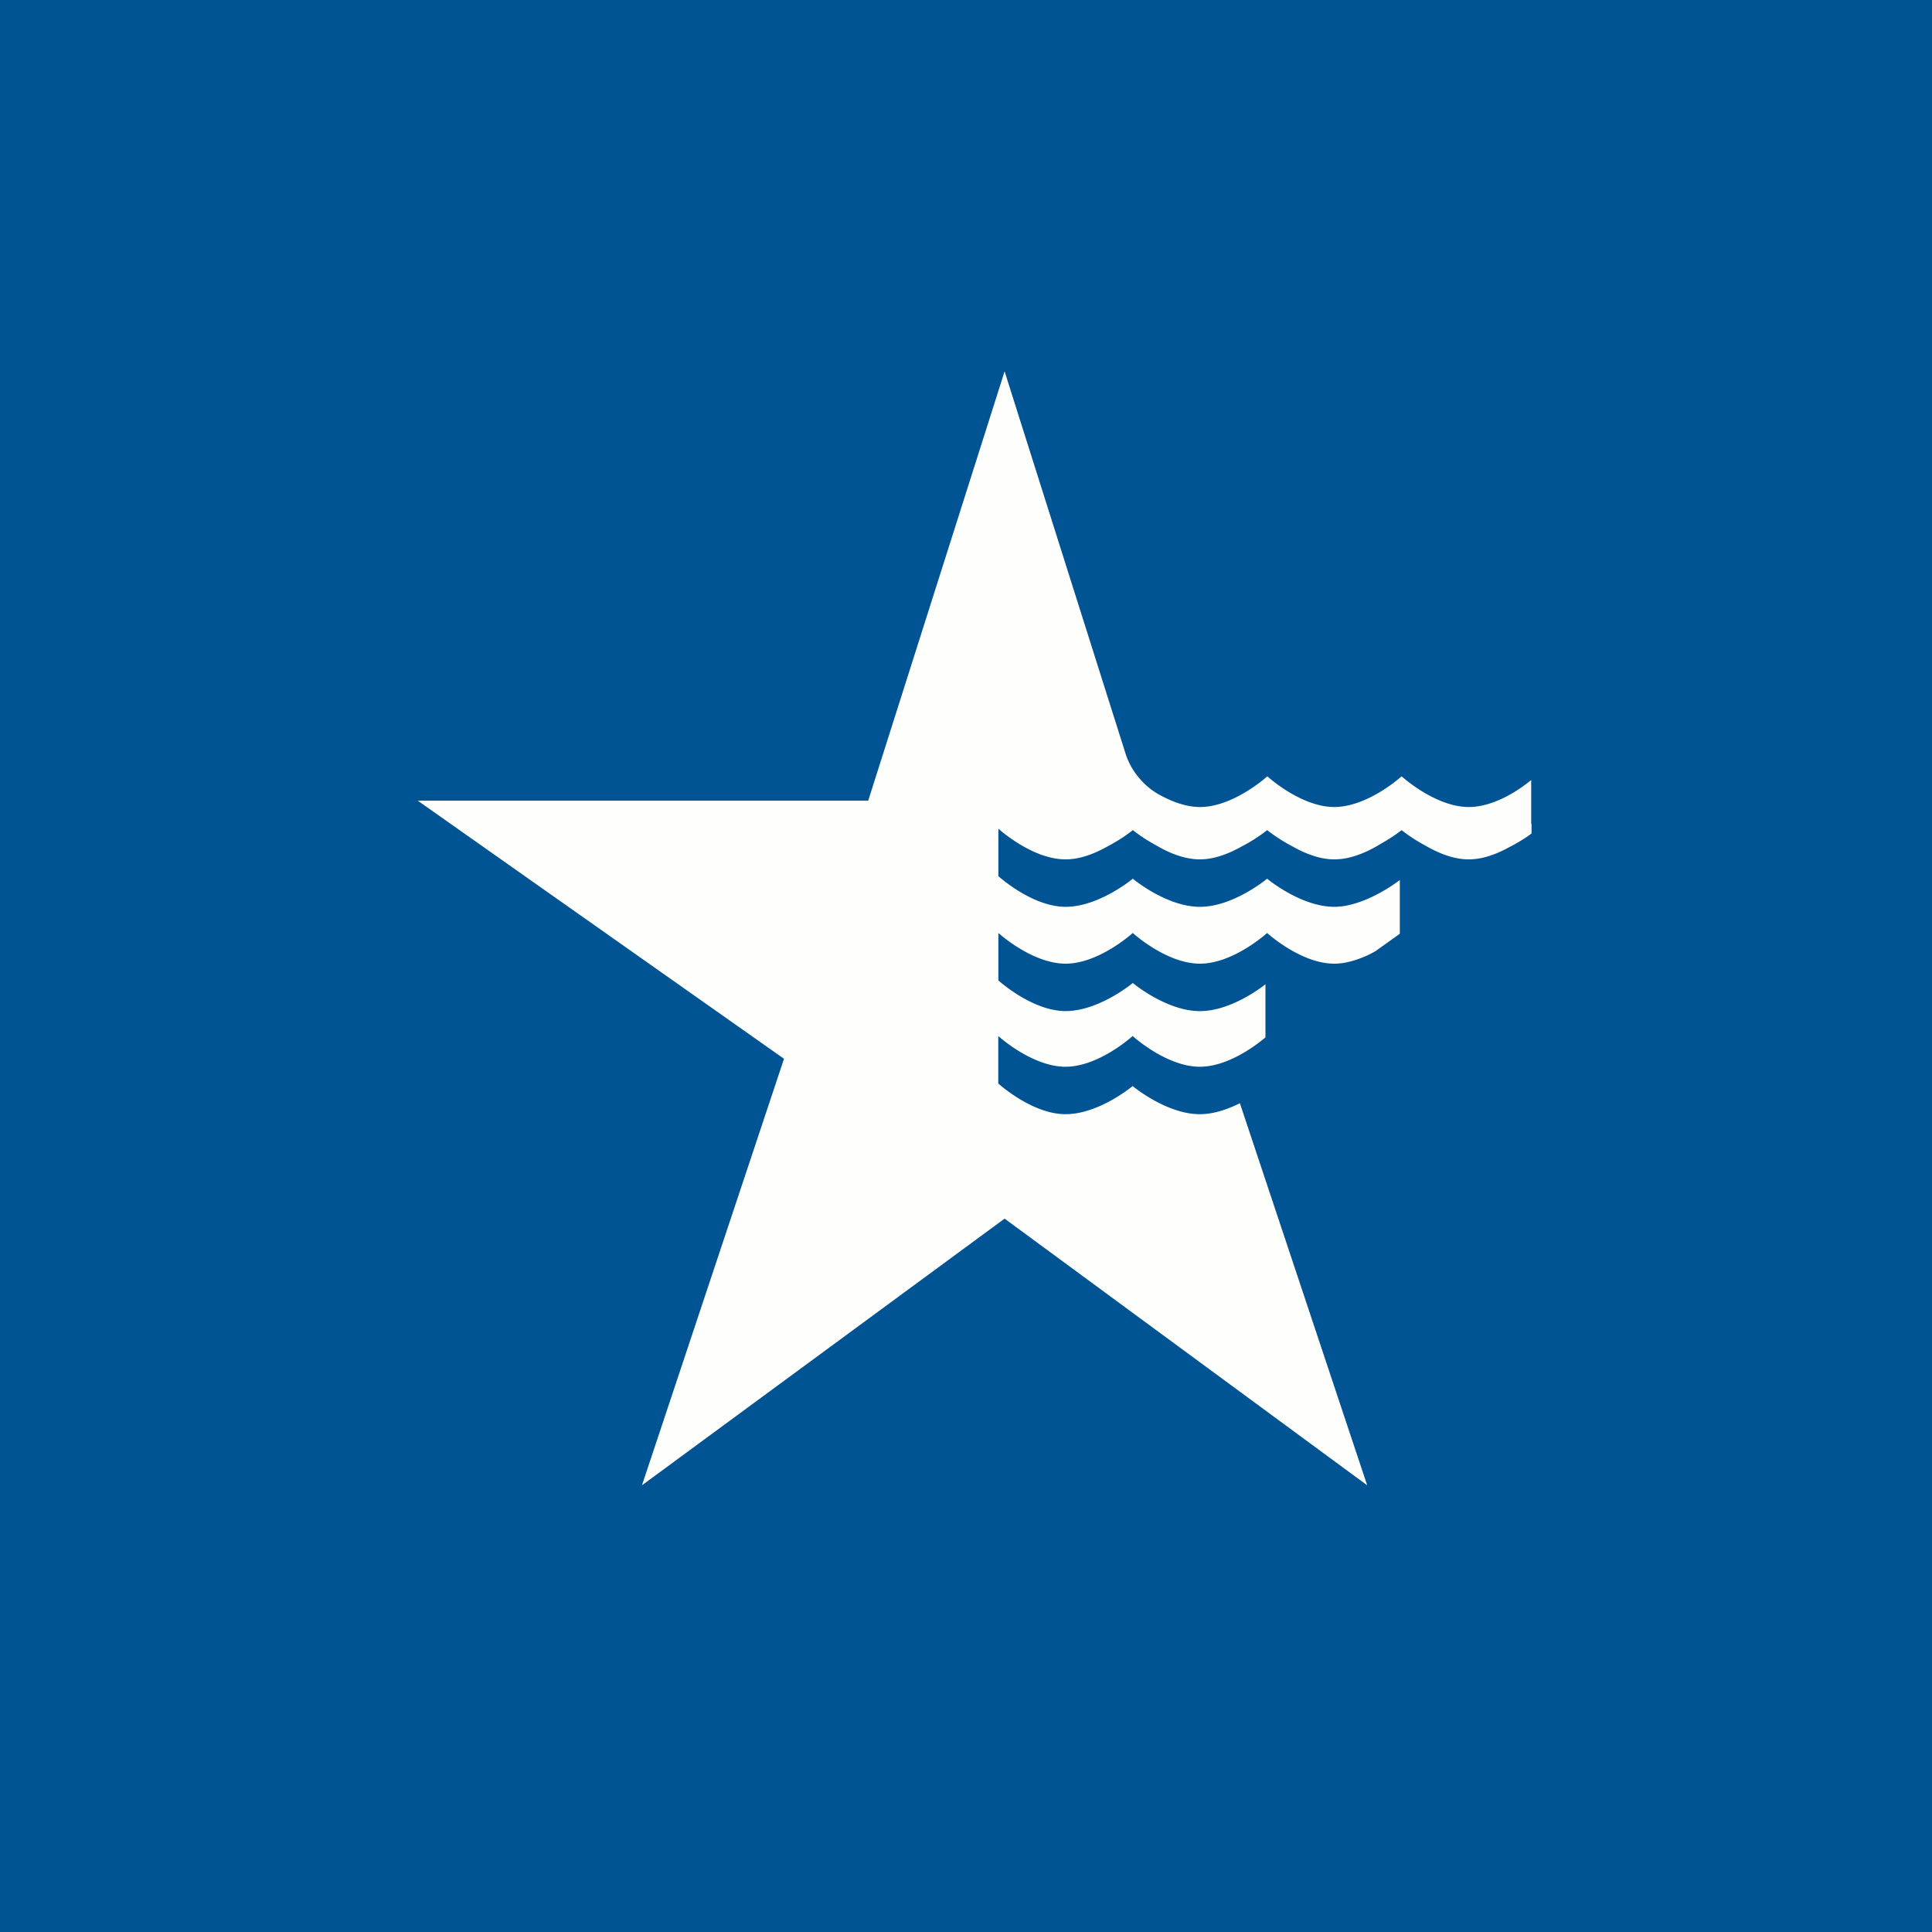 <?xml version="1.0" encoding="UTF-8"?>
<!-- generated by Finnhub -->
<svg viewBox="0 0 55.5 55.5" xmlns="http://www.w3.org/2000/svg">
<path d="M 0,0 H 55.5 V 55.5 H 0 Z" fill="rgb(1, 84, 147)"/>
<path d="M 43.986,23.656 V 22.407 C 43.709,22.639 42.956,23.183 42.194,23.183 C 41.229,23.183 40.264,22.301 40.264,22.301 L 40.231,22.329 C 40.083,22.458 39.403,23.013 38.656,23.151 C 38.604,23.161 38.549,23.169 38.497,23.174 H 38.487 A 1.39,1.39 0 0,1 38.332,23.183 C 37.368,23.183 36.406,22.301 36.406,22.301 S 35.438,23.183 34.472,23.183 C 34.028,23.183 33.589,22.994 33.239,22.793 A 2.068,2.068 0 0,1 32.684,22.3 A 2.03,2.03 0 0,1 32.339,21.667 L 28.859,10.668 L 24.941,23 H 12 L 22.522,30.415 L 18.441,42.668 L 28.859,35.007 L 39.275,42.668 L 35.618,31.692 C 35.282,31.859 34.877,32.007 34.467,32.007 C 33.504,32.007 32.537,31.199 32.537,31.199 S 31.573,32.007 30.609,32.007 S 28.679,31.126 28.679,31.126 L 28.677,31.199 V 29.761 S 29.645,30.644 30.609,30.644 S 32.537,29.761 32.537,29.761 S 33.504,30.644 34.467,30.644 C 35.309,30.644 36.151,29.972 36.352,29.801 V 28.276 C 36.146,28.436 35.309,29.046 34.47,29.046 C 33.504,29.046 32.542,28.238 32.542,28.238 S 31.575,29.045 30.612,29.045 C 29.647,29.045 28.682,28.165 28.682,28.165 L 28.68,28.238 V 26.801 S 29.647,27.683 30.611,27.683 C 31.575,27.683 32.541,26.801 32.541,26.801 S 33.504,27.683 34.47,27.683 C 35.435,27.683 36.4,26.801 36.4,26.801 S 37.365,27.683 38.329,27.683 A 1.4,1.4 0 0,0 38.486,27.675 L 38.495,27.674 C 38.547,27.67 38.6,27.662 38.653,27.652 A 2.89,2.89 0 0,0 39.512,27.324 L 40.212,26.824 V 25.28 C 40.036,25.414 39.378,25.885 38.654,26.02 C 38.601,26.03 38.547,26.037 38.494,26.04 L 38.486,26.042 A 1.624,1.624 0 0,1 38.331,26.05 C 37.367,26.05 36.4,25.242 36.4,25.242 S 35.435,26.05 34.47,26.05 C 33.504,26.05 32.542,25.242 32.542,25.242 S 31.575,26.05 30.612,26.05 C 29.647,26.05 28.682,25.17 28.682,25.17 L 28.68,25.242 V 23.805 L 28.682,23.846 S 28.68,23.826 28.68,23.805 C 28.69,23.815 29.65,24.687 30.611,24.687 C 31.044,24.687 31.473,24.508 31.821,24.312 C 32.245,24.091 32.543,23.846 32.543,23.846 S 32.814,24.07 33.209,24.282 C 33.563,24.492 34.014,24.687 34.47,24.687 C 34.902,24.687 35.33,24.508 35.676,24.313 C 36.102,24.093 36.402,23.846 36.402,23.846 S 36.693,24.086 37.11,24.304 C 37.457,24.503 37.892,24.687 38.329,24.687 C 38.383,24.687 38.435,24.684 38.486,24.679 H 38.495 C 38.547,24.674 38.6,24.666 38.653,24.657 C 39.036,24.587 39.403,24.403 39.687,24.227 C 40.033,24.032 40.264,23.847 40.264,23.847 S 40.539,24.074 40.939,24.287 C 41.291,24.493 41.739,24.687 42.192,24.687 C 42.608,24.687 43.019,24.522 43.358,24.335 C 43.636,24.195 43.865,24.041 43.996,23.944 V 23.672 Z" fill="rgb(254, 254, 253)"/>
</svg>
